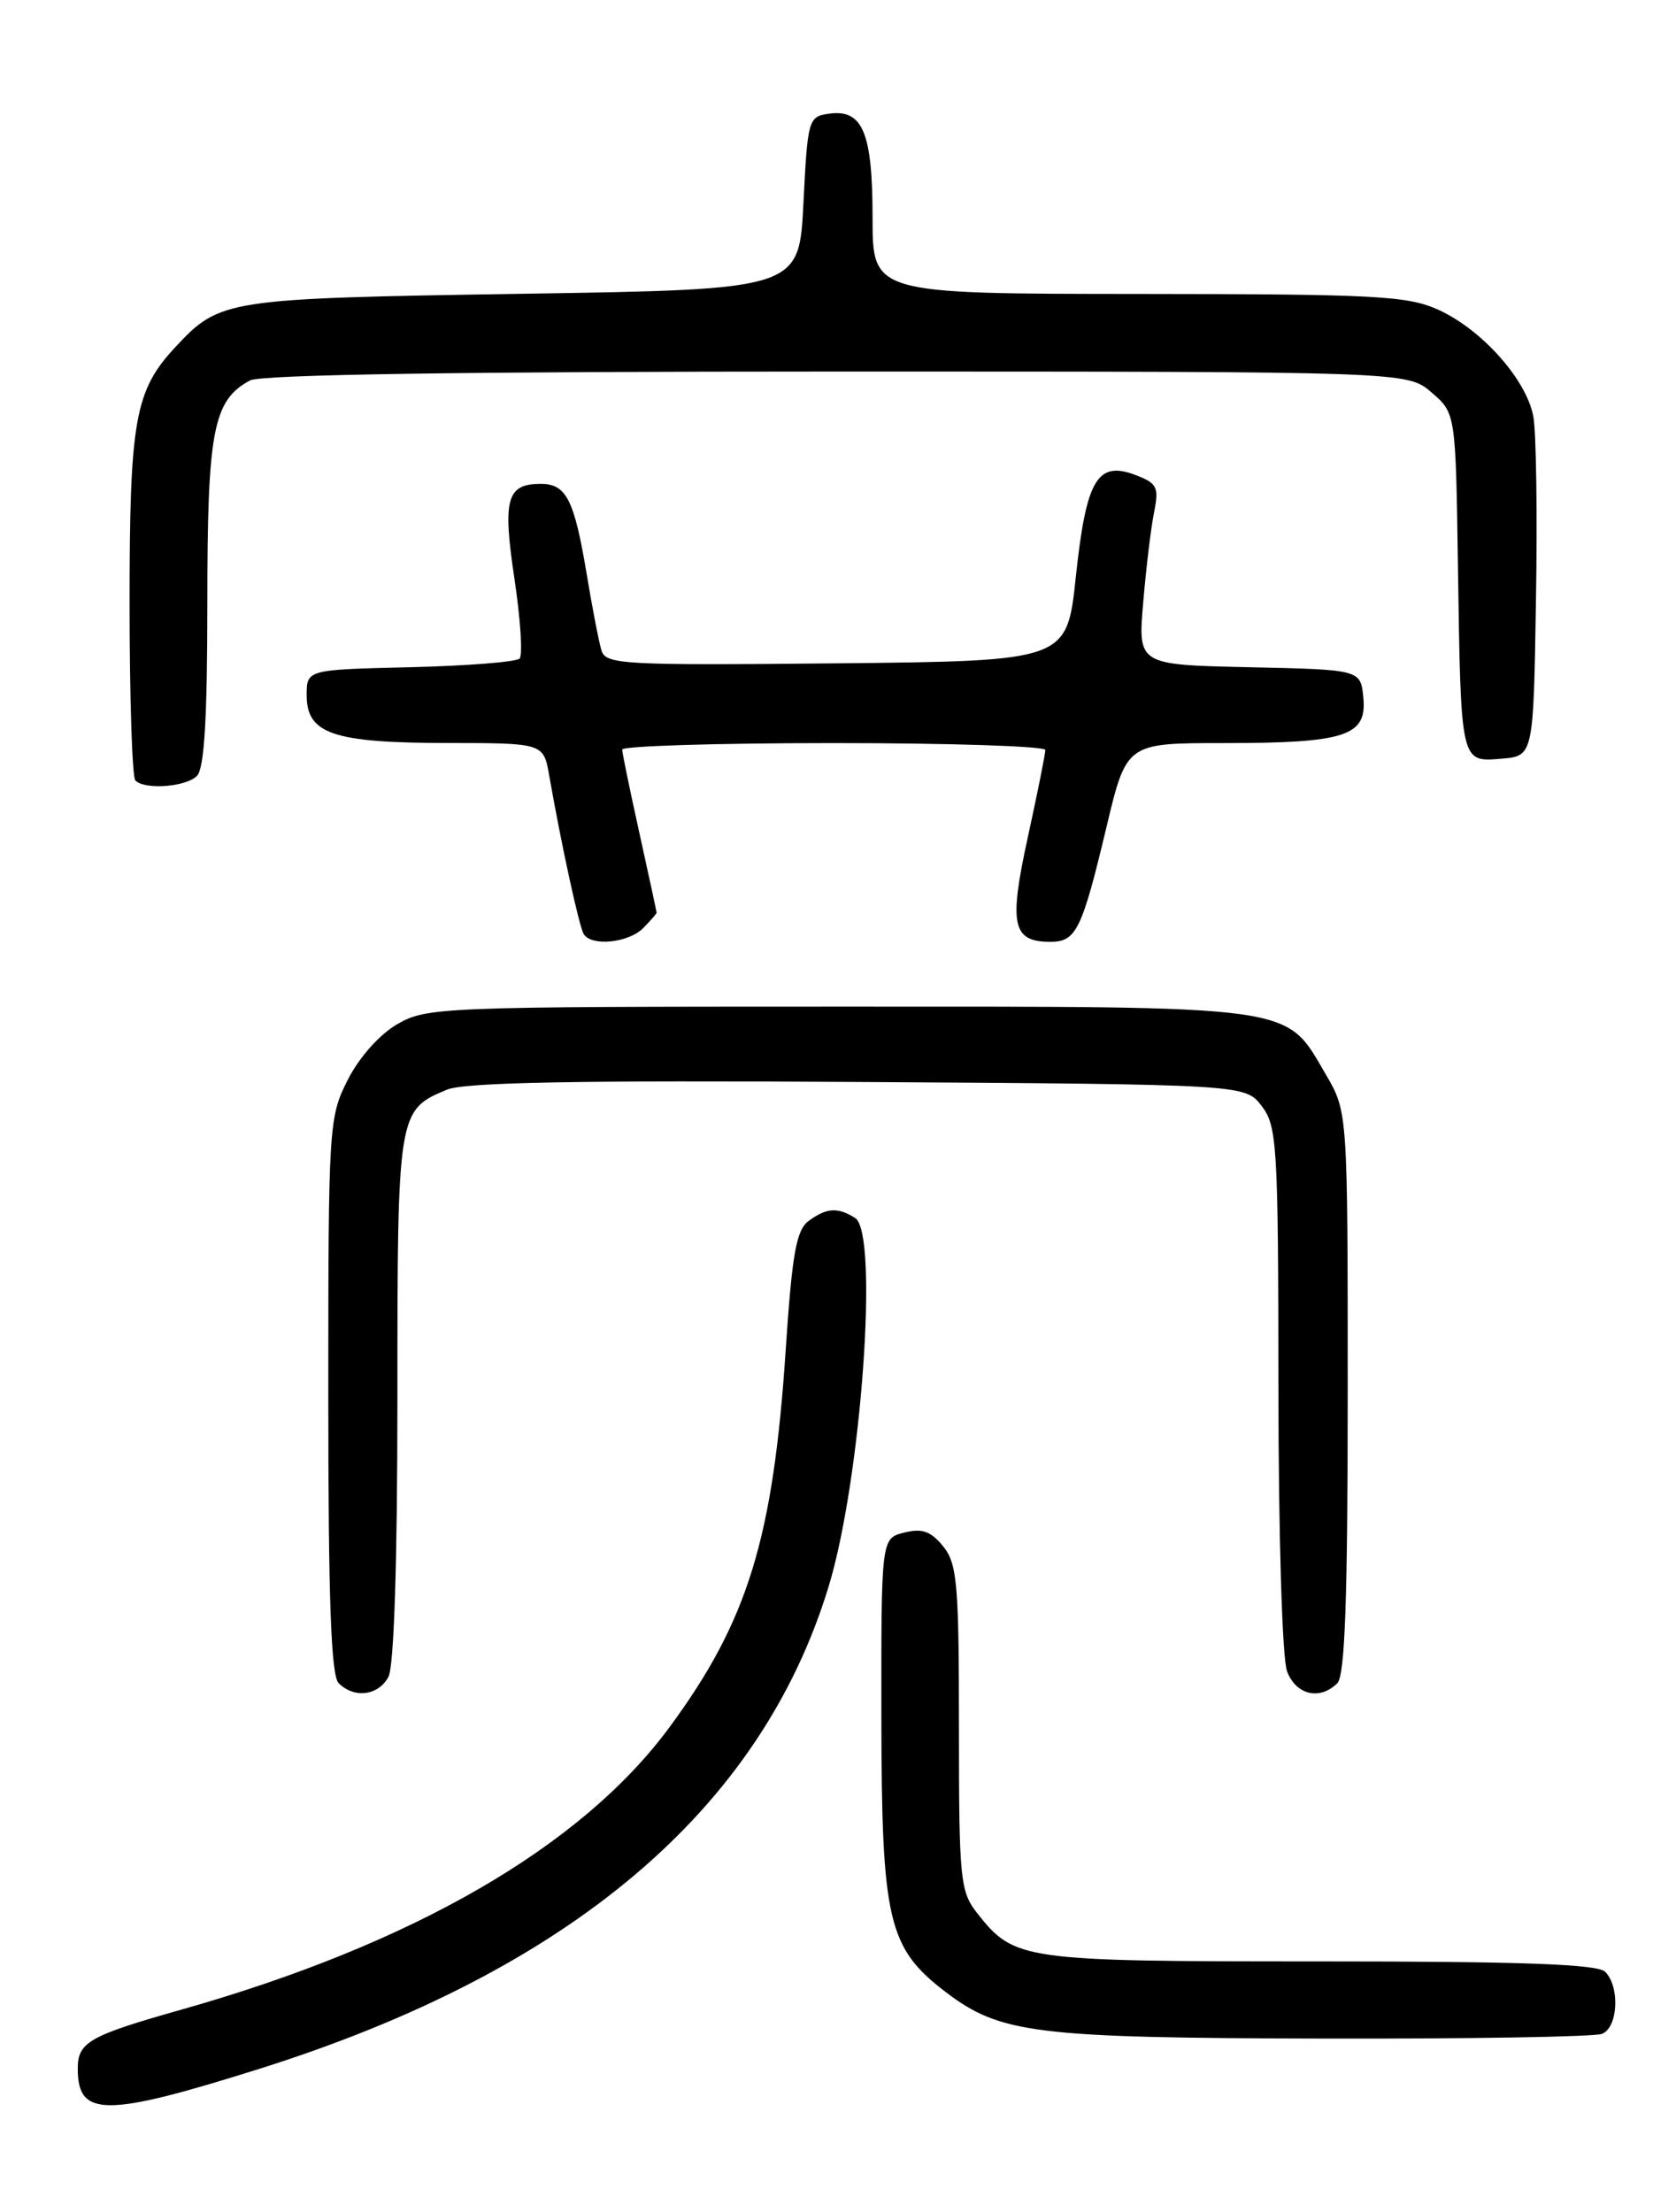 <?xml version="1.0" encoding="UTF-8" standalone="no"?>
<!DOCTYPE svg PUBLIC "-//W3C//DTD SVG 1.1//EN" "http://www.w3.org/Graphics/SVG/1.1/DTD/svg11.dtd" >
<svg xmlns="http://www.w3.org/2000/svg" xmlns:xlink="http://www.w3.org/1999/xlink" version="1.1" viewBox="0 0 194 256">
 <g >
 <path fill="currentColor"
d=" M 30.00 239.44 C 66.00 228.11 88.05 209.44 95.91 183.63 C 99.70 171.22 101.75 142.72 98.99 140.97 C 96.97 139.69 95.70 139.77 93.62 141.29 C 92.17 142.35 91.69 145.04 90.94 156.33 C 89.49 178.06 86.56 187.59 77.53 199.85 C 67.35 213.69 47.83 224.99 21.00 232.58 C 10.29 235.61 9.00 236.35 9.00 239.42 C 9.00 245.05 12.17 245.05 30.00 239.44 Z  M 185.42 235.39 C 187.29 234.68 187.54 229.94 185.80 228.20 C 184.92 227.32 176.19 227.00 152.75 227.00 C 118.22 227.00 117.42 226.89 113.09 221.39 C 111.14 218.91 111.00 217.48 111.00 199.98 C 111.00 183.29 110.80 180.97 109.17 178.96 C 107.75 177.21 106.73 176.85 104.67 177.37 C 102.00 178.04 102.00 178.04 102.02 198.77 C 102.05 222.31 102.78 225.44 109.46 230.54 C 115.78 235.36 119.82 235.86 153.17 235.93 C 170.04 235.97 184.55 235.73 185.42 235.39 Z  M 44.96 194.07 C 45.61 192.85 46.00 180.79 46.00 161.79 C 46.00 128.73 46.04 128.47 51.74 126.11 C 53.78 125.26 66.89 125.02 99.34 125.22 C 144.12 125.50 144.12 125.50 146.04 128.00 C 147.83 130.34 147.96 132.47 147.98 160.68 C 147.99 177.82 148.42 191.98 148.98 193.43 C 150.01 196.17 152.78 196.82 154.80 194.80 C 155.68 193.92 156.00 185.05 156.00 161.14 C 156.00 128.68 156.00 128.68 153.46 124.34 C 148.70 116.22 150.69 116.50 97.00 116.50 C 51.14 116.50 49.38 116.57 46.00 118.52 C 43.93 119.72 41.58 122.36 40.25 124.98 C 38.06 129.31 38.00 130.22 38.00 161.51 C 38.00 185.14 38.32 193.92 39.20 194.80 C 41.00 196.60 43.80 196.25 44.96 194.07 Z  M 74.43 107.43 C 75.29 106.56 76.00 105.75 76.00 105.63 C 76.00 105.50 75.11 101.37 74.02 96.45 C 72.93 91.53 72.03 87.16 72.02 86.75 C 72.01 86.34 83.03 86.00 96.50 86.00 C 109.97 86.00 121.00 86.36 121.00 86.80 C 121.00 87.24 120.09 91.78 118.97 96.91 C 116.75 107.05 117.18 109.00 121.59 109.00 C 124.57 109.00 125.23 107.64 128.07 95.75 C 130.39 86.00 130.39 86.00 141.63 86.00 C 155.73 86.00 158.24 85.19 157.81 80.75 C 157.50 77.50 157.50 77.50 144.61 77.22 C 131.71 76.94 131.71 76.94 132.33 69.72 C 132.66 65.75 133.23 61.05 133.59 59.27 C 134.17 56.39 133.94 55.93 131.45 54.98 C 127.01 53.29 125.73 55.49 124.53 66.75 C 123.50 76.50 123.50 76.50 96.82 76.77 C 72.06 77.01 70.11 76.91 69.62 75.27 C 69.32 74.29 68.56 70.35 67.92 66.50 C 66.47 57.80 65.55 56.00 62.59 56.00 C 58.65 56.00 58.16 57.75 59.55 67.00 C 60.25 71.67 60.52 75.82 60.14 76.22 C 59.77 76.61 54.07 77.06 47.48 77.22 C 35.50 77.50 35.50 77.50 35.50 80.47 C 35.50 84.93 38.55 85.97 51.70 85.99 C 62.91 86.00 62.91 86.00 63.57 89.75 C 64.97 97.73 67.04 107.26 67.57 108.11 C 68.46 109.55 72.73 109.13 74.43 107.43 Z  M 22.80 89.80 C 23.65 88.95 24.00 83.08 24.00 69.75 C 24.00 49.82 24.67 46.32 28.94 44.03 C 30.21 43.35 53.52 43.00 96.88 43.00 C 162.89 43.00 162.89 43.00 165.69 45.41 C 168.50 47.82 168.50 47.82 168.76 65.66 C 169.10 88.41 169.05 88.20 173.78 87.81 C 177.50 87.50 177.50 87.50 177.79 69.50 C 177.96 59.60 177.82 50.03 177.49 48.23 C 176.72 43.97 171.56 38.16 166.51 35.86 C 162.91 34.23 159.33 34.04 131.75 34.02 C 101.00 34.00 101.00 34.00 101.00 25.19 C 101.00 15.32 99.86 12.60 95.94 13.16 C 93.58 13.49 93.48 13.82 93.00 23.50 C 92.50 33.50 92.50 33.50 60.50 34.00 C 26.04 34.54 25.47 34.63 20.30 40.17 C 15.61 45.19 15.00 48.61 15.00 69.80 C 15.00 80.73 15.30 89.97 15.67 90.33 C 16.77 91.44 21.52 91.08 22.80 89.80 Z "/>
</g>
</svg>